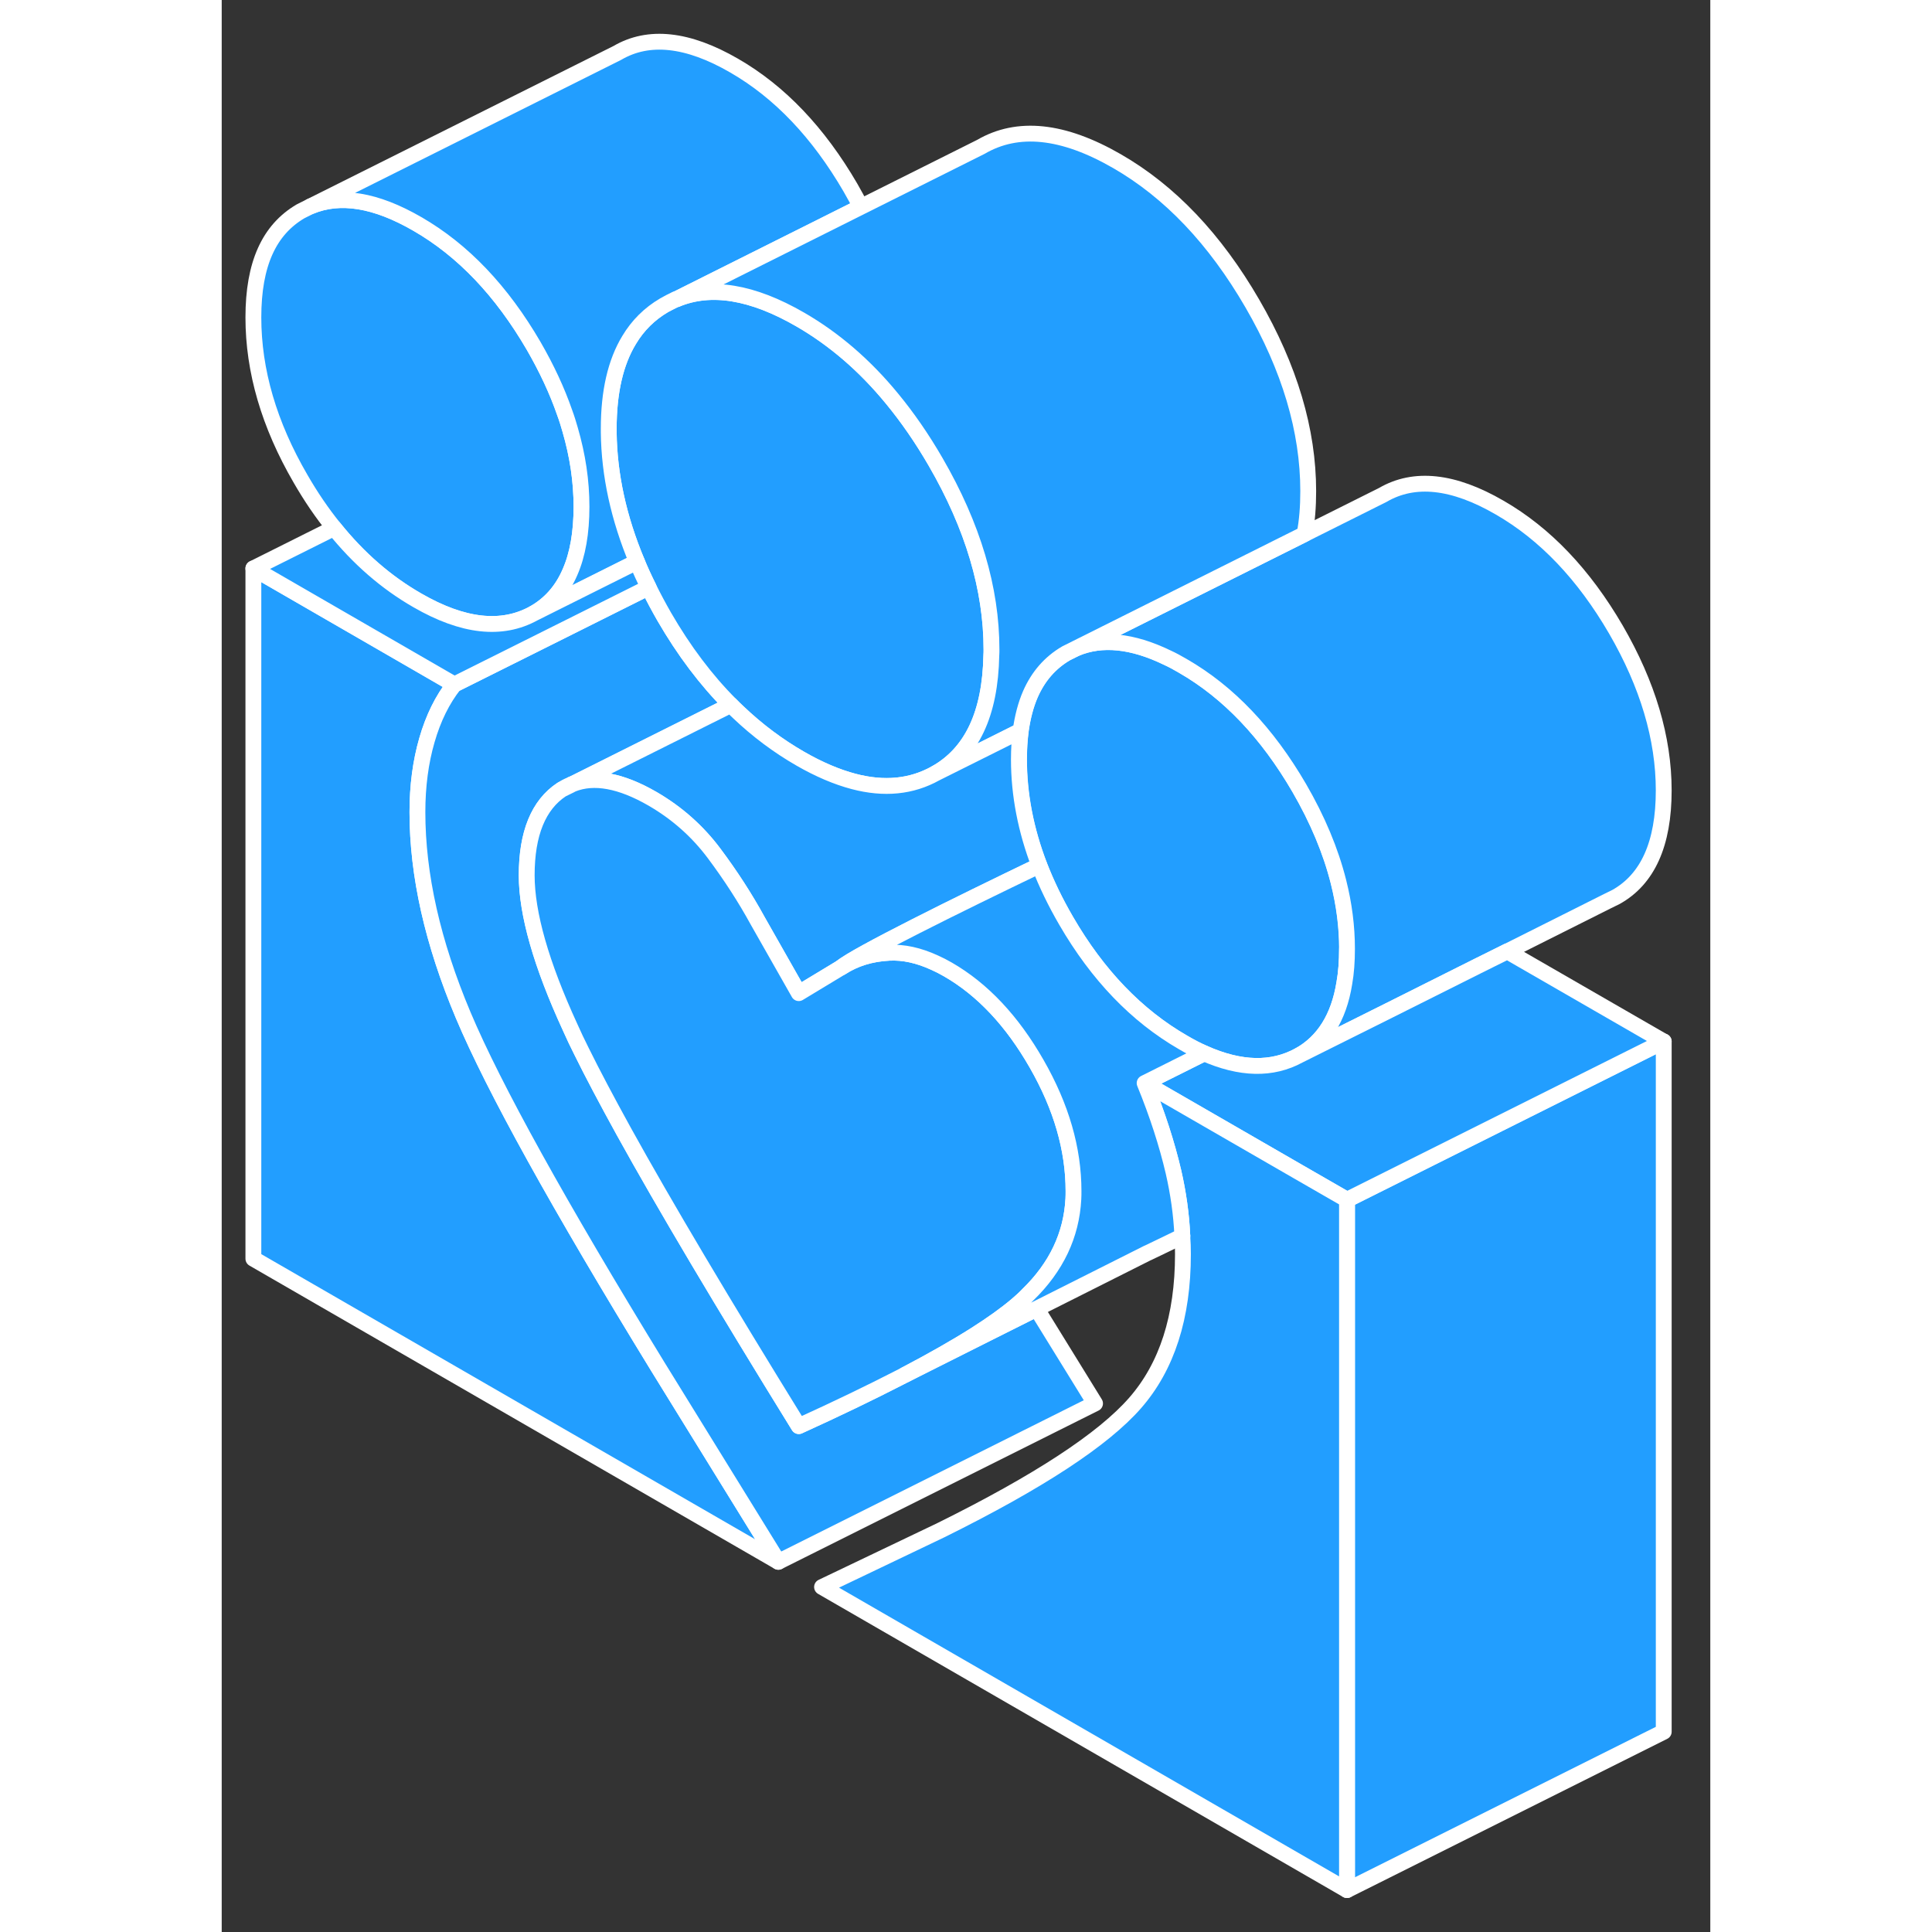 <svg width="48" height="48" viewBox="0 0 94 122" fill="#229EFF" xmlns="http://www.w3.org/2000/svg" stroke-width="1px" stroke-linecap="round" stroke-linejoin="round"><rect x="0" y="0" width="94" height="122" fill="#333333" stroke="none"/><path d="M22 49.574C21.82 49.644 21.64 49.744 21.47 49.854L22 49.594L22.15 49.514C22.1 49.514 22.05 49.544 22 49.574ZM27.55 86.314C21.28 76.084 17.18 68.684 15.25 64.104C13.32 59.524 12.36 55.254 12.36 51.284C12.36 49.634 12.56 48.114 12.96 46.734C13.36 45.344 13.94 44.174 14.69 43.224L2 35.894V79.484L35.15 98.624L27.55 86.314Z" stroke="white" stroke-linejoin="round"/><path d="M71.06 59.914C71.06 60.704 71.01 61.424 70.89 62.084C70.54 64.264 69.58 65.784 68.04 66.644C66.34 67.574 64.35 67.534 62.05 66.514C61.61 66.324 61.17 66.094 60.71 65.824C57.78 64.134 55.32 61.574 53.33 58.144C52.65 56.974 52.09 55.814 51.64 54.654C50.78 52.414 50.35 50.174 50.35 47.954C50.35 47.304 50.39 46.714 50.46 46.154C50.58 45.284 50.78 44.514 51.07 43.844C51.57 42.704 52.32 41.844 53.33 41.254L53.95 40.944C55.58 40.264 57.5 40.454 59.71 41.524C60.04 41.674 60.37 41.854 60.71 42.054C63.59 43.714 66.03 46.284 68.05 49.754C69.21 51.754 70.04 53.734 70.529 55.684C70.889 57.114 71.07 58.524 71.07 59.914H71.06Z" stroke="white" stroke-linejoin="round"/><path d="M22.72 32.004C22.72 33.634 22.48 35.014 22 36.114C21.5 37.284 20.73 38.154 19.7 38.734C17.68 39.844 15.24 39.574 12.36 37.914C10.39 36.784 8.64 35.264 7.1 33.344C6.34 32.404 5.63 31.364 4.98 30.234C2.99 26.814 2 23.414 2 20.044C2 16.674 2.99 14.514 4.98 13.344L5.6 13.034C7.47 12.254 9.72 12.614 12.36 14.144C15.24 15.804 17.68 18.374 19.7 21.844C20.52 23.264 21.18 24.674 21.66 26.064C21.79 26.414 21.9 26.774 22 27.124C22.48 28.774 22.72 30.404 22.72 32.004Z" stroke="white" stroke-linejoin="round"/><path d="M22 49.574V49.594L22.15 49.514C22.1 49.514 22.05 49.544 22 49.574Z" stroke="white" stroke-linejoin="round"/><path d="M91.059 49.914C91.059 53.284 90.049 55.524 88.039 56.644L87.509 56.904L81.189 60.074L79.259 61.034L73.71 63.814L68.039 66.644C69.579 65.784 70.539 64.264 70.889 62.094C71.009 61.424 71.059 60.704 71.059 59.914C71.059 58.524 70.879 57.114 70.519 55.684C70.029 53.734 69.199 51.754 68.039 49.754C66.019 46.284 63.58 43.714 60.7 42.054C60.359 41.854 60.029 41.674 59.7 41.524C57.489 40.454 55.569 40.264 53.94 40.944L58.279 38.774L68.379 33.724L73.319 31.254C75.309 30.094 77.769 30.354 80.7 32.054C83.579 33.714 86.019 36.284 88.039 39.754C90.049 43.224 91.059 46.614 91.059 49.914Z" stroke="white" stroke-linejoin="round"/><path d="M91.06 65.764V109.354L71.06 119.354V75.764L80.62 70.984L91.06 65.764Z" stroke="white" stroke-linejoin="round"/><path d="M91.059 65.764L80.619 70.984L71.059 75.764L68.019 74.014L58.279 68.394L62.039 66.514C64.339 67.534 66.329 67.574 68.029 66.644L73.7 63.814L79.249 61.034L81.179 60.074L91.049 65.764H91.059Z" stroke="white" stroke-linejoin="round"/><path d="M71.059 75.764V119.354L37.909 100.214L45.419 96.624C51.579 93.574 55.659 90.904 57.679 88.594C59.689 86.294 60.699 83.164 60.699 79.194C60.699 78.824 60.689 78.444 60.659 78.064C60.669 78.054 60.669 78.044 60.659 78.024C60.599 76.694 60.409 75.344 60.099 73.994C59.689 72.244 59.089 70.374 58.279 68.394L68.019 74.014L71.059 75.764Z" stroke="white" stroke-linejoin="round"/><path d="M55.149 88.624L35.149 98.624L27.549 86.314C21.279 76.084 17.18 68.684 15.249 64.104C13.319 59.524 12.359 55.254 12.359 51.284C12.359 49.634 12.559 48.114 12.96 46.734C13.36 45.344 13.94 44.174 14.69 43.224L22 39.574L26.959 37.094C27.259 37.704 27.59 38.324 27.939 38.934C29.189 41.094 30.589 42.954 32.149 44.514L22.149 49.514C22.099 49.514 22.049 49.544 22 49.574C21.82 49.644 21.64 49.744 21.47 49.854C20 50.824 19.259 52.634 19.259 55.274C19.259 57.684 20.169 60.884 22 64.864C22.22 65.364 22.459 65.864 22.72 66.384C23.41 67.784 24.299 69.464 25.389 71.444C27.949 76.074 31.64 82.284 36.44 90.054C38.84 88.964 40.949 87.944 42.799 86.994L43.149 86.814L47.889 84.434L51.459 82.644L55.149 88.624Z" stroke="white" stroke-linejoin="round"/><path d="M48.609 41.014C48.609 41.144 48.609 41.264 48.599 41.384C48.529 45.084 47.359 47.554 45.079 48.834C43.559 49.684 41.829 49.854 39.899 49.344C38.839 49.064 37.709 48.584 36.529 47.904C35.139 47.104 33.839 46.134 32.629 44.984C32.469 44.834 32.299 44.674 32.149 44.514C30.589 42.954 29.189 41.094 27.939 38.934C27.59 38.324 27.259 37.704 26.959 37.094C26.689 36.554 26.439 36.014 26.22 35.474C25.07 32.724 24.47 29.994 24.439 27.304V27.064C24.439 24.744 24.869 22.874 25.73 21.464C26.279 20.544 27.02 19.814 27.939 19.274L28.669 18.904H28.709C30.89 17.994 33.499 18.424 36.529 20.174C38.659 21.404 40.599 23.064 42.329 25.174C43.309 26.364 44.229 27.694 45.079 29.164C47.439 33.234 48.609 37.184 48.609 41.014Z" stroke="white" stroke-linejoin="round"/><path d="M40.36 13.064L28.71 18.894H28.67C28.42 19.014 28.18 19.134 27.94 19.274C27.02 19.814 26.28 20.544 25.73 21.464C24.87 22.874 24.44 24.744 24.44 27.064V27.304C24.47 29.994 25.07 32.724 26.22 35.474L22 37.584L19.7 38.734C20.73 38.154 21.5 37.284 22 36.114C22.48 35.014 22.72 33.634 22.72 32.004C22.72 30.374 22.48 28.774 22 27.124C21.9 26.774 21.79 26.414 21.66 26.064C21.18 24.674 20.52 23.264 19.7 21.844C17.68 18.374 15.24 15.804 12.36 14.144C9.72 12.614 7.47 12.254 5.6 13.034L24.98 3.344C26.96 2.184 29.42 2.444 32.36 4.144C35.24 5.804 37.68 8.374 39.7 11.844C39.93 12.254 40.16 12.654 40.36 13.064Z" stroke="white" stroke-linejoin="round"/><path d="M68.61 31.014C68.61 32.004 68.54 32.904 68.38 33.724L58.28 38.774L53.94 40.944L53.32 41.254C52.31 41.844 51.56 42.704 51.06 43.844C50.77 44.514 50.57 45.284 50.45 46.144L45.08 48.834C47.36 47.554 48.53 45.084 48.6 41.384C48.61 41.264 48.61 41.144 48.61 41.014C48.61 37.184 47.44 33.234 45.08 29.164C44.23 27.694 43.31 26.364 42.33 25.174C40.6 23.064 38.66 21.404 36.53 20.174C33.5 18.424 30.89 17.994 28.71 18.894L40.36 13.064L47.94 9.274C50.27 7.914 53.13 8.214 56.53 10.174C59.87 12.094 62.72 15.094 65.08 19.164C67.44 23.234 68.61 27.184 68.61 31.014Z" stroke="white" stroke-linejoin="round"/><path d="M51.63 54.654C49.01 55.914 46.14 57.314 43.8 58.504C41.44 59.704 39.61 60.684 39.12 61.094L38.79 61.294L36.44 62.714L33.85 58.154C33.05 56.694 32.13 55.274 31.09 53.884C30.05 52.494 28.76 51.344 27.21 50.444C25.2 49.284 23.51 48.974 22.15 49.514L32.15 44.514C32.3 44.674 32.47 44.834 32.63 44.984C33.84 46.134 35.14 47.104 36.53 47.904C37.71 48.584 38.84 49.064 39.9 49.344C41.83 49.854 43.56 49.684 45.08 48.834L50.45 46.154C50.38 46.714 50.34 47.304 50.34 47.954C50.34 50.174 50.77 52.414 51.63 54.654Z" stroke="white" stroke-linejoin="round"/><path d="M26.96 37.094L22 39.574L14.69 43.224L2 35.894L7.1 33.344C8.64 35.264 10.39 36.784 12.36 37.914C15.24 39.574 17.68 39.844 19.7 38.734L22 37.584L26.22 35.474C26.44 36.014 26.69 36.554 26.96 37.094Z" stroke="white" stroke-linejoin="round"/><path d="M53.79 75.214C53.79 75.384 53.79 75.544 53.78 75.714C53.66 77.984 52.71 80.004 50.91 81.754C50.69 81.984 50.46 82.194 50.21 82.404C49.53 82.984 48.66 83.604 47.61 84.274C46.38 85.054 44.89 85.904 43.15 86.814L42.8 86.994C40.95 87.944 38.84 88.964 36.44 90.054C31.64 82.284 27.95 76.074 25.39 71.444C24.3 69.464 23.41 67.784 22.72 66.384C22.46 65.864 22.22 65.364 22 64.864C20.17 60.884 19.26 57.684 19.26 55.274C19.26 52.634 20 50.824 21.47 49.854L22 49.594L22.15 49.514C23.51 48.974 25.2 49.284 27.21 50.444C28.76 51.344 30.05 52.494 31.09 53.884C32.13 55.274 33.05 56.694 33.85 58.154L36.44 62.714L38.79 61.294L39.12 61.094C39.98 60.534 40.99 60.224 42.14 60.164C43.05 60.114 44.01 60.324 45.03 60.794C45.3 60.914 45.57 61.054 45.85 61.214C48.04 62.474 49.91 64.464 51.46 67.174C53.02 69.894 53.79 72.564 53.79 75.214Z" stroke="white" stroke-linejoin="round"/><path d="M60.1 73.994C60.41 75.344 60.6 76.694 60.66 78.024C60.67 78.044 60.67 78.054 60.66 78.064C59.97 78.404 59.26 78.744 58.51 79.104L58.44 79.134L51.46 82.644L47.89 84.434L43.15 86.814C44.89 85.904 46.38 85.054 47.61 84.274C48.66 83.604 49.53 82.984 50.21 82.404C50.46 82.194 50.69 81.984 50.91 81.754C52.71 80.004 53.66 77.984 53.78 75.714C53.79 75.544 53.79 75.384 53.79 75.214C53.79 72.564 53.02 69.894 51.46 67.174C49.91 64.464 48.04 62.474 45.85 61.214C45.57 61.054 45.3 60.914 45.03 60.794C44.01 60.324 43.05 60.114 42.14 60.164C40.99 60.224 39.98 60.534 39.12 61.094C39.61 60.684 41.44 59.704 43.8 58.504C46.14 57.314 49.01 55.914 51.63 54.654C52.08 55.814 52.64 56.974 53.32 58.144C55.31 61.574 57.77 64.134 60.7 65.824C61.16 66.094 61.6 66.324 62.04 66.514L58.28 68.394C59.09 70.374 59.69 72.244 60.1 73.994Z" stroke="white" stroke-linejoin="round"/></svg>